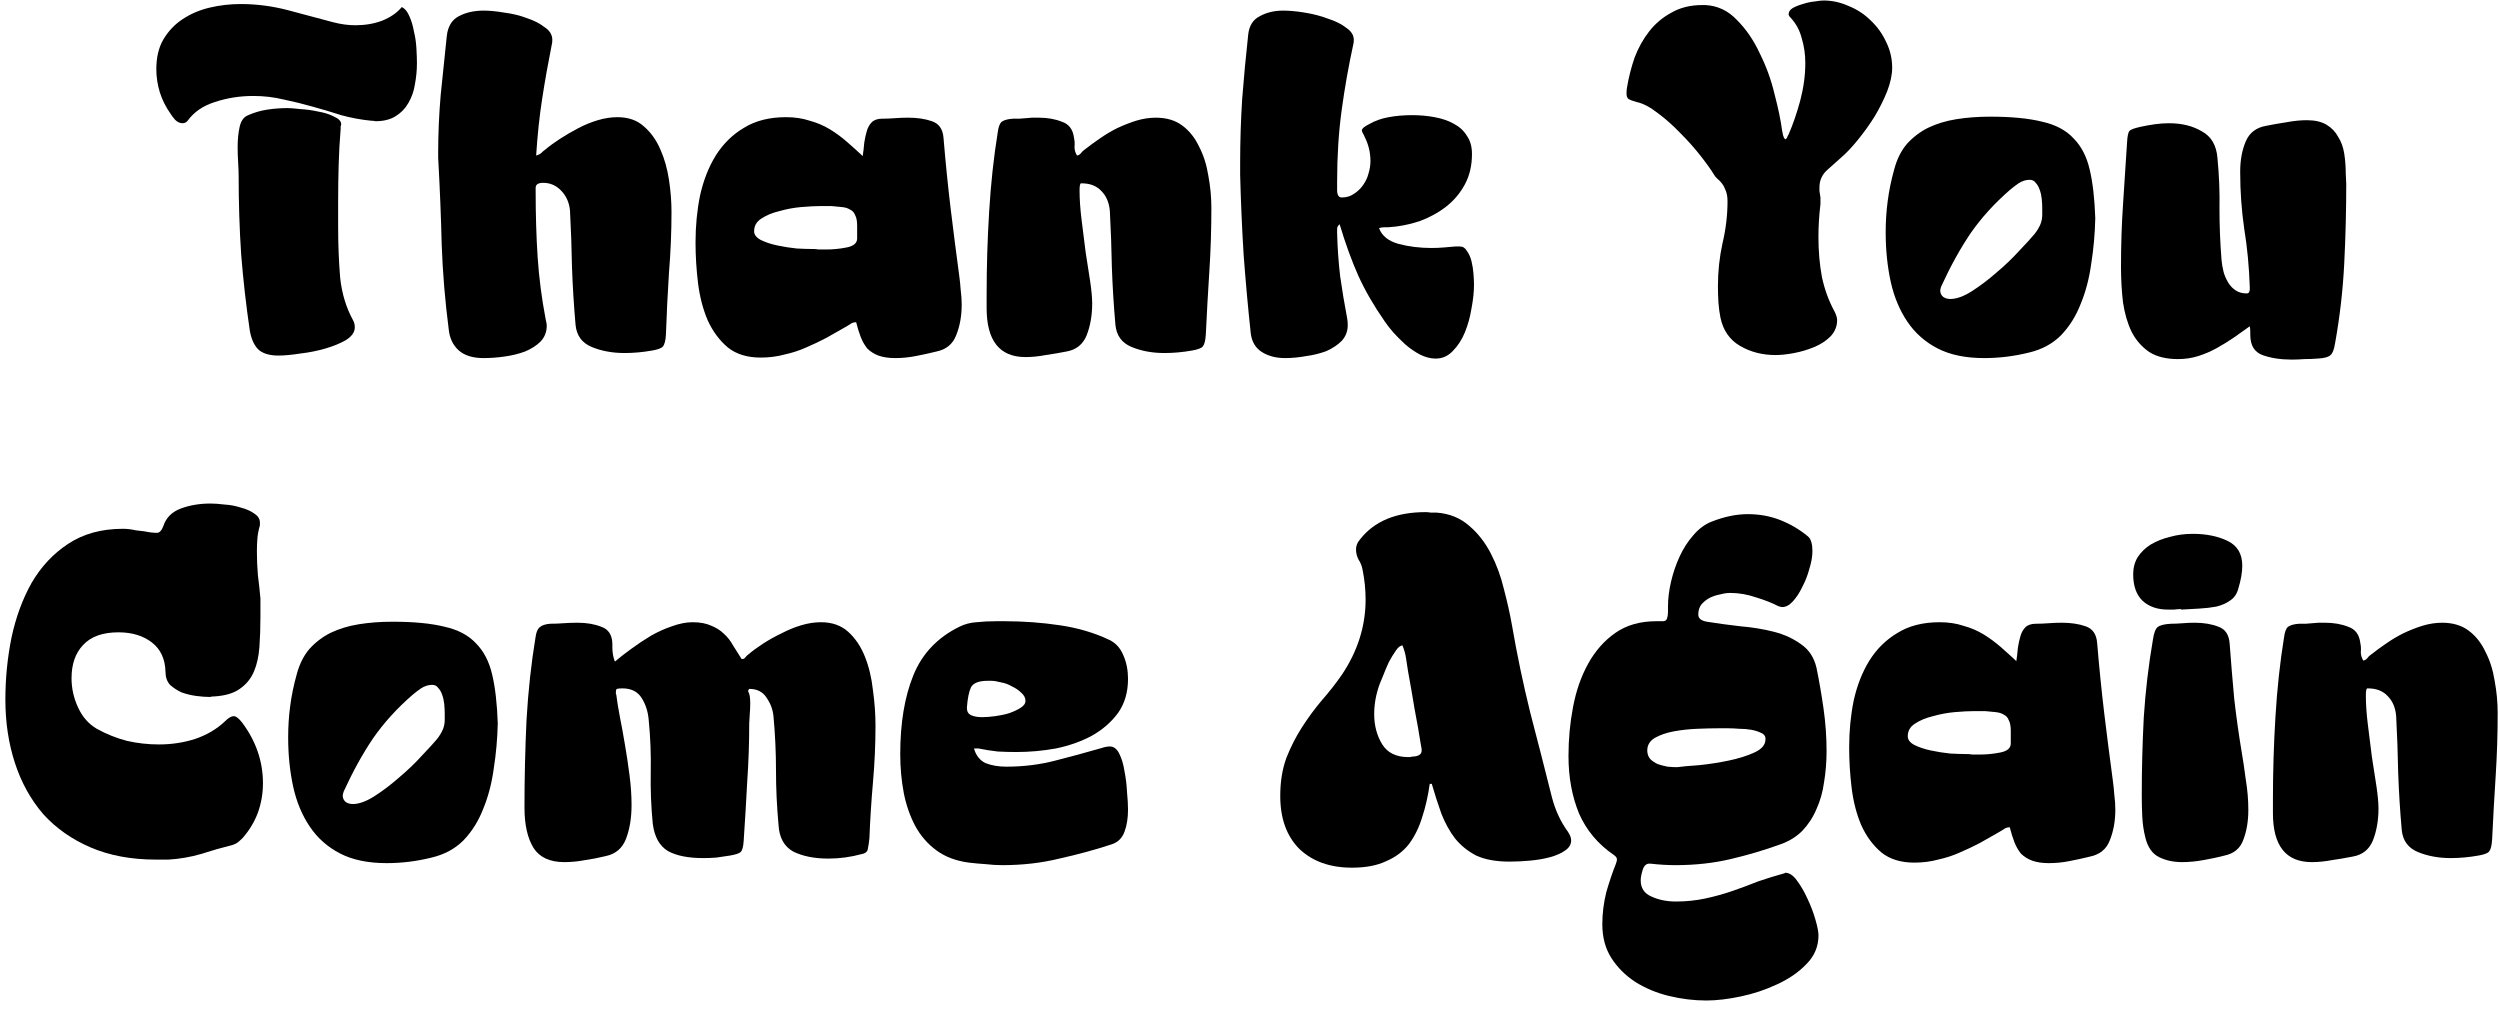 <svg width="198" height="80" viewBox="0 0 198 80" fill="none" xmlns="http://www.w3.org/2000/svg">
<path d="M31.821 0.56C32.061 0.667 32.261 0.907 32.421 1.28C32.581 1.627 32.701 2.027 32.781 2.48C32.888 2.907 32.954 3.36 32.981 3.84C33.007 4.293 33.021 4.68 33.021 5C33.021 5.56 32.967 6.12 32.861 6.68C32.781 7.213 32.608 7.707 32.341 8.16C32.101 8.587 31.767 8.933 31.341 9.2C30.914 9.467 30.381 9.6 29.741 9.6L29.501 9.56H29.381C28.581 9.48 27.794 9.333 27.021 9.12C26.274 8.88 25.514 8.653 24.741 8.44C23.994 8.227 23.234 8.04 22.461 7.88C21.687 7.693 20.887 7.6 20.061 7.6C18.994 7.6 17.981 7.76 17.021 8.08C16.087 8.373 15.367 8.867 14.861 9.56C14.754 9.693 14.621 9.76 14.461 9.76C14.247 9.76 14.047 9.667 13.861 9.48C13.701 9.293 13.581 9.133 13.501 9C13.127 8.467 12.847 7.907 12.661 7.32C12.474 6.707 12.381 6.093 12.381 5.48C12.381 4.547 12.567 3.76 12.941 3.12C13.341 2.453 13.847 1.92 14.461 1.52C15.101 1.093 15.821 0.787 16.621 0.6C17.421 0.413 18.234 0.32 19.061 0.32C20.314 0.32 21.554 0.48 22.781 0.8C24.007 1.12 25.207 1.44 26.381 1.76C26.994 1.92 27.581 2 28.141 2C28.914 2 29.621 1.88 30.261 1.64C30.927 1.373 31.447 1.013 31.821 0.56ZM22.781 8.56C22.994 8.56 23.327 8.587 23.781 8.64C24.261 8.667 24.741 8.733 25.221 8.84C25.701 8.92 26.114 9.053 26.461 9.24C26.834 9.4 27.021 9.6 27.021 9.84C27.021 9.893 27.007 9.947 26.981 10C26.981 10.053 26.981 10.12 26.981 10.2C26.901 11.16 26.847 12.12 26.821 13.08C26.794 14.04 26.781 15 26.781 15.96V17.96C26.781 19.373 26.834 20.72 26.941 22C27.074 23.253 27.421 24.387 27.981 25.4C28.061 25.56 28.101 25.733 28.101 25.92C28.101 26.293 27.874 26.627 27.421 26.92C26.967 27.187 26.421 27.413 25.781 27.6C25.141 27.787 24.474 27.92 23.781 28C23.087 28.107 22.514 28.16 22.061 28.16H21.901C21.234 28.133 20.741 27.96 20.421 27.64C20.101 27.293 19.887 26.8 19.781 26.16C19.487 24.16 19.261 22.16 19.101 20.16C18.967 18.133 18.901 16.067 18.901 13.96C18.901 13.64 18.887 13.28 18.861 12.88C18.834 12.453 18.821 12.04 18.821 11.64C18.821 11.053 18.874 10.52 18.981 10.04C19.087 9.56 19.314 9.253 19.661 9.12C20.141 8.907 20.647 8.76 21.181 8.68C21.714 8.6 22.247 8.56 22.781 8.56Z" fill="black"/>
<path d="M38.303 0.84C38.783 0.84 39.33 0.893 39.943 1C40.583 1.08 41.183 1.227 41.743 1.44C42.303 1.627 42.77 1.867 43.143 2.16C43.543 2.427 43.743 2.76 43.743 3.16C43.743 3.32 43.73 3.44 43.703 3.52C43.41 4.987 43.157 6.413 42.943 7.8C42.73 9.16 42.57 10.667 42.463 12.32C42.65 12.267 42.783 12.2 42.863 12.12C42.97 12.013 43.063 11.933 43.143 11.88C43.49 11.587 43.89 11.293 44.343 11C44.797 10.707 45.277 10.427 45.783 10.16C46.29 9.893 46.81 9.68 47.343 9.52C47.877 9.36 48.397 9.28 48.903 9.28C49.757 9.28 50.45 9.52 50.983 10C51.543 10.48 51.983 11.093 52.303 11.84C52.623 12.56 52.85 13.36 52.983 14.24C53.117 15.12 53.183 15.973 53.183 16.8C53.183 18.347 53.117 19.947 52.983 21.6C52.877 23.253 52.797 24.88 52.743 26.48C52.717 26.96 52.637 27.28 52.503 27.44C52.397 27.573 52.117 27.68 51.663 27.76C50.917 27.893 50.183 27.96 49.463 27.96C48.503 27.96 47.637 27.8 46.863 27.48C46.09 27.16 45.663 26.573 45.583 25.72C45.45 24.2 45.357 22.693 45.303 21.2C45.277 19.68 45.223 18.173 45.143 16.68C45.09 16.067 44.863 15.547 44.463 15.12C44.063 14.693 43.583 14.48 43.023 14.48C42.623 14.48 42.423 14.613 42.423 14.88V15.08C42.423 17 42.477 18.773 42.583 20.4C42.69 22 42.903 23.64 43.223 25.32C43.277 25.533 43.303 25.693 43.303 25.8C43.303 26.28 43.143 26.693 42.823 27.04C42.503 27.36 42.09 27.627 41.583 27.84C41.077 28.027 40.53 28.16 39.943 28.24C39.383 28.32 38.837 28.36 38.303 28.36C37.45 28.36 36.797 28.16 36.343 27.76C35.89 27.36 35.623 26.813 35.543 26.12C35.25 23.853 35.063 21.613 34.983 19.4C34.93 17.187 34.837 14.88 34.703 12.48V12.12C34.703 10.6 34.77 9.067 34.903 7.52C35.063 5.947 35.223 4.4 35.383 2.88C35.463 2.107 35.783 1.573 36.343 1.28C36.903 0.987 37.557 0.84 38.303 0.84Z" fill="black"/>
<path d="M55.086 19.2C55.086 17.893 55.206 16.653 55.446 15.48C55.713 14.28 56.126 13.227 56.686 12.32C57.273 11.387 58.02 10.653 58.926 10.12C59.833 9.56 60.94 9.28 62.246 9.28C62.94 9.28 63.566 9.373 64.126 9.56C64.713 9.72 65.246 9.947 65.726 10.24C66.206 10.533 66.66 10.867 67.086 11.24C67.513 11.613 67.926 11.987 68.326 12.36C68.38 12.013 68.42 11.667 68.446 11.32C68.5 10.973 68.566 10.667 68.646 10.4C68.726 10.107 68.86 9.867 69.046 9.68C69.233 9.493 69.513 9.4 69.886 9.4C70.206 9.4 70.54 9.387 70.886 9.36C71.233 9.333 71.58 9.32 71.926 9.32C72.646 9.32 73.273 9.413 73.806 9.6C74.366 9.787 74.673 10.227 74.726 10.92C74.886 12.84 75.073 14.693 75.286 16.48C75.5 18.24 75.726 20.013 75.966 21.8C76.02 22.173 76.06 22.56 76.086 22.96C76.14 23.36 76.166 23.747 76.166 24.12C76.166 25.027 76.02 25.84 75.726 26.56C75.46 27.253 74.94 27.68 74.166 27.84C73.633 27.973 73.086 28.093 72.526 28.2C71.993 28.307 71.446 28.36 70.886 28.36C70.38 28.36 69.94 28.293 69.566 28.16C69.22 28.027 68.926 27.84 68.686 27.6C68.473 27.333 68.3 27.027 68.166 26.68C68.033 26.333 67.913 25.947 67.806 25.52C67.62 25.52 67.46 25.573 67.326 25.68C67.193 25.76 67.06 25.84 66.926 25.92C66.446 26.187 65.953 26.467 65.446 26.76C64.94 27.027 64.406 27.28 63.846 27.52C63.313 27.76 62.74 27.947 62.126 28.08C61.54 28.24 60.913 28.32 60.246 28.32C59.18 28.32 58.313 28.053 57.646 27.52C56.98 26.96 56.446 26.24 56.046 25.36C55.673 24.48 55.42 23.507 55.286 22.44C55.153 21.347 55.086 20.267 55.086 19.2ZM65.006 16.32C64.58 16.32 64.06 16.347 63.446 16.4C62.86 16.453 62.286 16.56 61.726 16.72C61.166 16.853 60.686 17.053 60.286 17.32C59.913 17.56 59.726 17.893 59.726 18.32C59.726 18.587 59.9 18.813 60.246 19C60.62 19.187 61.06 19.333 61.566 19.44C62.073 19.547 62.58 19.627 63.086 19.68C63.593 19.707 63.993 19.72 64.286 19.72H64.406C64.54 19.72 64.686 19.733 64.846 19.76C65.033 19.76 65.22 19.76 65.406 19.76C65.966 19.76 66.513 19.707 67.046 19.6C67.606 19.493 67.886 19.253 67.886 18.88V17.88C67.886 17.507 67.833 17.227 67.726 17.04C67.646 16.827 67.513 16.68 67.326 16.6C67.166 16.493 66.953 16.427 66.686 16.4C66.446 16.373 66.166 16.347 65.846 16.32H65.006Z" fill="black"/>
<path d="M81.221 28.28C79.167 28.28 78.141 26.987 78.141 24.4V23.32C78.141 21.133 78.207 18.947 78.341 16.76C78.474 14.547 78.701 12.453 79.021 10.48C79.074 10.053 79.181 9.773 79.341 9.64C79.527 9.507 79.821 9.427 80.221 9.4H80.741L81.741 9.32H82.261C82.954 9.32 83.567 9.427 84.101 9.64C84.661 9.827 84.981 10.253 85.061 10.92C85.114 11.16 85.127 11.4 85.101 11.64C85.101 11.88 85.167 12.107 85.301 12.32C85.434 12.293 85.541 12.227 85.621 12.12C85.701 12.013 85.781 11.933 85.861 11.88C86.234 11.587 86.634 11.293 87.061 11C87.514 10.68 87.981 10.4 88.461 10.16C88.968 9.92 89.474 9.72 89.981 9.56C90.514 9.4 91.034 9.32 91.541 9.32C92.394 9.32 93.101 9.533 93.661 9.96C94.221 10.387 94.661 10.947 94.981 11.64C95.327 12.307 95.567 13.067 95.701 13.92C95.861 14.773 95.941 15.627 95.941 16.48C95.941 18.16 95.888 19.827 95.781 21.48C95.674 23.133 95.581 24.8 95.501 26.48C95.474 26.96 95.394 27.28 95.261 27.44C95.154 27.573 94.874 27.68 94.421 27.76C93.674 27.893 92.941 27.96 92.221 27.96C91.261 27.96 90.394 27.8 89.621 27.48C88.847 27.16 88.421 26.573 88.341 25.72C88.207 24.2 88.114 22.693 88.061 21.2C88.034 19.707 87.981 18.213 87.901 16.72C87.847 16.053 87.621 15.52 87.221 15.12C86.847 14.72 86.327 14.52 85.661 14.52H85.621C85.541 14.52 85.501 14.707 85.501 15.08C85.501 15.773 85.554 16.547 85.661 17.4C85.767 18.253 85.874 19.107 85.981 19.96C86.114 20.787 86.234 21.56 86.341 22.28C86.447 23 86.501 23.587 86.501 24.04C86.501 24.973 86.354 25.813 86.061 26.56C85.767 27.28 85.234 27.707 84.461 27.84C83.927 27.947 83.381 28.04 82.821 28.12C82.261 28.227 81.727 28.28 81.221 28.28Z" fill="black"/>
<path d="M109.62 18C109.46 18 109.327 18.027 109.22 18.08C109.46 18.693 109.98 19.107 110.78 19.32C111.58 19.533 112.447 19.64 113.38 19.64C113.7 19.64 114.02 19.627 114.34 19.6C114.66 19.573 114.967 19.547 115.26 19.52H115.62C115.86 19.52 116.047 19.64 116.18 19.88C116.34 20.093 116.46 20.36 116.54 20.68C116.62 21 116.673 21.333 116.7 21.68C116.727 22.027 116.74 22.32 116.74 22.56C116.74 23.12 116.673 23.747 116.54 24.44C116.433 25.107 116.26 25.733 116.02 26.32C115.78 26.907 115.46 27.4 115.06 27.8C114.687 28.2 114.233 28.4 113.7 28.4C113.3 28.4 112.887 28.293 112.46 28.08C112.06 27.867 111.673 27.6 111.3 27.28C110.953 26.96 110.633 26.64 110.34 26.32C110.047 25.973 109.82 25.68 109.66 25.44C108.807 24.213 108.113 23.013 107.58 21.84C107.047 20.64 106.553 19.28 106.1 17.76C105.967 17.867 105.9 17.987 105.9 18.12V18.44C105.927 19.587 106.007 20.733 106.14 21.88C106.3 23 106.487 24.12 106.7 25.24C106.727 25.373 106.74 25.547 106.74 25.76C106.74 26.24 106.58 26.653 106.26 27C105.94 27.32 105.54 27.587 105.06 27.8C104.58 27.987 104.047 28.12 103.46 28.2C102.873 28.307 102.313 28.36 101.78 28.36C101.06 28.36 100.447 28.2 99.94 27.88C99.433 27.56 99.14 27.067 99.06 26.4C98.847 24.427 98.66 22.373 98.5 20.24C98.367 18.107 98.273 15.973 98.22 13.84V12.92C98.22 11.213 98.273 9.52 98.38 7.84C98.513 6.133 98.673 4.427 98.86 2.72C98.94 2.027 99.246 1.547 99.78 1.28C100.313 0.987 100.927 0.84 101.62 0.84C102.127 0.84 102.7 0.893 103.34 1C104.007 1.107 104.62 1.267 105.18 1.48C105.767 1.667 106.247 1.907 106.62 2.2C107.02 2.467 107.22 2.787 107.22 3.16C107.22 3.32 107.207 3.44 107.18 3.52C106.807 5.227 106.5 6.96 106.26 8.72C106.02 10.48 105.9 12.36 105.9 14.36V15.04C105.9 15.44 106.02 15.64 106.26 15.64C106.633 15.64 106.953 15.547 107.22 15.36C107.513 15.173 107.753 14.947 107.94 14.68C108.153 14.387 108.3 14.08 108.38 13.76C108.487 13.413 108.54 13.08 108.54 12.76C108.54 12.093 108.393 11.467 108.1 10.88C108.047 10.747 107.993 10.64 107.94 10.56C107.887 10.453 107.86 10.373 107.86 10.32C107.86 10.187 108.047 10.027 108.42 9.84C108.873 9.573 109.393 9.387 109.98 9.28C110.567 9.173 111.18 9.12 111.82 9.12C112.46 9.12 113.06 9.173 113.62 9.28C114.207 9.387 114.713 9.56 115.14 9.8C115.593 10.04 115.94 10.36 116.18 10.76C116.447 11.133 116.58 11.613 116.58 12.2C116.58 13.107 116.393 13.907 116.02 14.6C115.647 15.293 115.153 15.88 114.54 16.36C113.927 16.84 113.22 17.227 112.42 17.52C111.62 17.787 110.793 17.947 109.94 18H109.62Z" fill="black"/>
<path d="M136.06 22.68C136.06 21.507 136.18 20.373 136.42 19.28C136.687 18.16 136.82 17.04 136.82 15.92C136.82 15.547 136.754 15.227 136.62 14.96C136.514 14.667 136.3 14.387 135.98 14.12C135.874 14.013 135.807 13.933 135.78 13.88C135.54 13.48 135.18 12.973 134.7 12.36C134.22 11.747 133.687 11.147 133.1 10.56C132.514 9.947 131.914 9.413 131.3 8.96C130.687 8.48 130.127 8.187 129.62 8.08C129.327 8 129.114 7.92 128.98 7.84C128.874 7.76 128.82 7.613 128.82 7.4C128.82 7.213 128.834 7.053 128.86 6.92C128.994 6.12 129.194 5.333 129.46 4.56C129.754 3.787 130.14 3.093 130.62 2.48C131.1 1.867 131.687 1.373 132.38 1C133.074 0.6 133.887 0.4 134.82 0.4H135.06C136.047 0.453 136.887 0.853 137.58 1.6C138.3 2.32 138.9 3.2 139.38 4.24C139.887 5.253 140.274 6.32 140.54 7.44C140.834 8.56 141.034 9.52 141.14 10.32C141.167 10.453 141.194 10.587 141.22 10.72C141.247 10.827 141.3 10.933 141.38 11.04C141.487 10.987 141.54 10.933 141.54 10.88C141.567 10.8 141.607 10.72 141.66 10.64C142.007 9.84 142.314 8.947 142.58 7.96C142.847 6.947 142.98 5.96 142.98 5C142.98 4.307 142.887 3.653 142.7 3.04C142.54 2.4 142.234 1.84 141.78 1.36C141.7 1.28 141.66 1.2 141.66 1.12C141.66 0.933 141.767 0.773 141.98 0.64C142.22 0.507 142.487 0.4 142.78 0.32C143.1 0.213 143.407 0.147 143.7 0.12C144.02 0.067 144.26 0.04 144.42 0.04C145.114 0.04 145.78 0.187 146.42 0.48C147.087 0.747 147.674 1.133 148.18 1.64C148.687 2.12 149.087 2.68 149.38 3.32C149.7 3.96 149.86 4.64 149.86 5.36C149.86 5.92 149.727 6.547 149.46 7.24C149.194 7.907 148.86 8.573 148.46 9.24C148.06 9.88 147.62 10.493 147.14 11.08C146.687 11.64 146.26 12.093 145.86 12.44C145.54 12.733 145.167 13.067 144.74 13.44C144.314 13.813 144.1 14.28 144.1 14.84V15.12L144.18 15.64V15.92V16.16C144.127 16.613 144.087 17.053 144.06 17.48C144.034 17.907 144.02 18.333 144.02 18.76C144.02 19.907 144.114 20.973 144.3 21.96C144.514 22.947 144.847 23.853 145.3 24.68C145.434 24.947 145.5 25.173 145.5 25.36C145.5 25.84 145.327 26.267 144.98 26.64C144.634 26.987 144.207 27.267 143.7 27.48C143.194 27.693 142.66 27.853 142.1 27.96C141.54 28.067 141.047 28.12 140.62 28.12C139.58 28.12 138.647 27.88 137.82 27.4C136.994 26.92 136.474 26.173 136.26 25.16C136.18 24.76 136.127 24.36 136.1 23.96C136.074 23.533 136.06 23.107 136.06 22.68Z" fill="black"/>
<path d="M157.146 28.36C155.679 28.36 154.453 28.107 153.466 27.6C152.479 27.093 151.679 26.387 151.066 25.48C150.453 24.573 150.013 23.52 149.746 22.32C149.479 21.093 149.346 19.787 149.346 18.4C149.346 17.547 149.399 16.72 149.506 15.92C149.613 15.093 149.786 14.253 150.026 13.4C150.239 12.6 150.573 11.933 151.026 11.4C151.506 10.867 152.066 10.44 152.706 10.12C153.373 9.8 154.119 9.573 154.946 9.44C155.773 9.307 156.666 9.24 157.626 9.24C159.306 9.24 160.679 9.373 161.746 9.64C162.813 9.88 163.639 10.32 164.226 10.96C164.839 11.573 165.266 12.4 165.506 13.44C165.746 14.453 165.893 15.733 165.946 17.28C165.919 18.507 165.813 19.707 165.626 20.88C165.466 22.053 165.186 23.12 164.786 24.08C164.413 25.04 163.893 25.867 163.226 26.56C162.559 27.227 161.719 27.68 160.706 27.92C159.533 28.213 158.346 28.36 157.146 28.36ZM161.746 16.52C161.746 16.28 161.733 16.027 161.706 15.76C161.679 15.493 161.626 15.253 161.546 15.04C161.466 14.8 161.359 14.613 161.226 14.48C161.119 14.32 160.959 14.24 160.746 14.24C160.453 14.24 160.159 14.333 159.866 14.52C159.599 14.707 159.373 14.88 159.186 15.04C157.959 16.107 156.919 17.253 156.066 18.48C155.239 19.707 154.466 21.107 153.746 22.68C153.693 22.84 153.666 22.947 153.666 23C153.666 23.213 153.746 23.387 153.906 23.52C154.066 23.627 154.253 23.68 154.466 23.68C154.946 23.68 155.506 23.48 156.146 23.08C156.813 22.653 157.466 22.16 158.106 21.6C158.773 21.04 159.373 20.467 159.906 19.88C160.466 19.293 160.879 18.84 161.146 18.52C161.333 18.28 161.479 18.04 161.586 17.8C161.693 17.56 161.746 17.293 161.746 17V16.52Z" fill="black"/>
<path d="M182.703 9.52C183.343 9.52 183.863 9.64 184.263 9.88C184.663 10.12 184.969 10.44 185.183 10.84C185.423 11.213 185.583 11.653 185.663 12.16C185.743 12.667 185.783 13.187 185.783 13.72L185.823 14.56C185.823 16.667 185.769 18.773 185.663 20.88C185.556 22.987 185.316 25.08 184.943 27.16C184.863 27.667 184.743 27.987 184.583 28.12C184.423 28.28 184.076 28.373 183.543 28.4C183.196 28.427 182.849 28.44 182.503 28.44C182.183 28.467 181.849 28.48 181.503 28.48C180.623 28.48 179.849 28.36 179.183 28.12C178.543 27.88 178.223 27.347 178.223 26.52V26.32C178.223 26.133 178.209 25.973 178.183 25.84C177.809 26.107 177.396 26.4 176.943 26.72C176.516 27.013 176.063 27.293 175.583 27.56C175.103 27.827 174.609 28.04 174.103 28.2C173.596 28.36 173.063 28.44 172.503 28.44C171.569 28.44 170.809 28.253 170.223 27.88C169.636 27.48 169.169 26.947 168.823 26.28C168.503 25.613 168.276 24.84 168.143 23.96C168.036 23.053 167.983 22.107 167.983 21.12C167.983 19.413 168.036 17.773 168.143 16.2C168.249 14.6 168.356 12.96 168.463 11.28C168.489 10.773 168.556 10.467 168.663 10.36C168.769 10.253 169.063 10.147 169.543 10.04C169.916 9.96 170.289 9.893 170.663 9.84C171.036 9.787 171.409 9.76 171.783 9.76C172.796 9.76 173.663 9.973 174.383 10.4C175.129 10.8 175.543 11.507 175.623 12.52C175.756 13.88 175.809 15.227 175.783 16.56C175.783 17.867 175.836 19.2 175.943 20.56C175.969 20.88 176.023 21.2 176.103 21.52C176.183 21.813 176.303 22.093 176.463 22.36C176.623 22.627 176.823 22.84 177.063 23C177.303 23.16 177.596 23.24 177.943 23.24C178.103 23.24 178.183 23.12 178.183 22.88V22.76C178.129 21.133 177.983 19.587 177.743 18.12C177.529 16.653 177.423 15.147 177.423 13.6C177.423 12.693 177.569 11.893 177.863 11.2C178.156 10.507 178.703 10.093 179.503 9.96C180.036 9.853 180.569 9.76 181.103 9.68C181.663 9.573 182.196 9.52 182.703 9.52Z" fill="black"/>
<path d="M16.666 39.88C16.986 39.88 17.359 39.907 17.786 39.96C18.239 39.987 18.666 40.067 19.066 40.2C19.492 40.307 19.852 40.467 20.146 40.68C20.439 40.867 20.586 41.107 20.586 41.4V41.6C20.479 41.973 20.412 42.32 20.386 42.64C20.359 42.96 20.346 43.307 20.346 43.68C20.346 44.293 20.372 44.92 20.426 45.56C20.506 46.173 20.572 46.787 20.626 47.4V48.84C20.626 49.693 20.599 50.493 20.546 51.24C20.492 51.987 20.346 52.64 20.106 53.2C19.866 53.76 19.492 54.213 18.986 54.56C18.506 54.907 17.826 55.107 16.946 55.16H16.826L16.626 55.2C16.306 55.2 15.946 55.173 15.546 55.12C15.146 55.067 14.759 54.973 14.386 54.84C14.039 54.68 13.732 54.48 13.466 54.24C13.226 53.973 13.106 53.627 13.106 53.2C13.079 52.187 12.719 51.413 12.026 50.88C11.332 50.347 10.452 50.08 9.386 50.08C8.132 50.08 7.199 50.413 6.586 51.08C5.972 51.72 5.666 52.6 5.666 53.72C5.666 54.52 5.839 55.293 6.186 56.04C6.532 56.787 7.026 57.347 7.666 57.72C8.439 58.147 9.239 58.467 10.066 58.68C10.892 58.867 11.732 58.96 12.586 58.96C13.599 58.96 14.559 58.813 15.466 58.52C16.399 58.2 17.186 57.733 17.826 57.12C18.092 56.853 18.319 56.72 18.506 56.72C18.692 56.72 18.919 56.893 19.186 57.24C20.279 58.707 20.826 60.307 20.826 62.04C20.826 62.84 20.692 63.613 20.426 64.36C20.159 65.08 19.759 65.747 19.226 66.36C19.092 66.493 18.959 66.613 18.826 66.72C18.719 66.8 18.586 66.867 18.426 66.92C17.572 67.133 16.732 67.373 15.906 67.64C15.079 67.88 14.226 68.027 13.346 68.08H12.346C10.399 68.08 8.679 67.76 7.186 67.12C5.692 66.48 4.439 65.6 3.426 64.48C2.439 63.333 1.692 61.987 1.186 60.44C0.679 58.893 0.426 57.213 0.426 55.4C0.426 53.747 0.586 52.12 0.906 50.52C1.252 48.893 1.786 47.44 2.506 46.16C3.252 44.88 4.212 43.853 5.386 43.08C6.586 42.28 8.039 41.88 9.746 41.88C10.066 41.88 10.399 41.92 10.746 42L11.426 42.08C11.799 42.16 12.132 42.2 12.426 42.2C12.639 42.2 12.812 42.013 12.946 41.64C13.159 41 13.612 40.547 14.306 40.28C15.026 40.013 15.812 39.88 16.666 39.88Z" fill="black"/>
<path d="M30.623 68.36C29.156 68.36 27.929 68.107 26.943 67.6C25.956 67.093 25.156 66.387 24.543 65.48C23.929 64.573 23.489 63.52 23.223 62.32C22.956 61.093 22.823 59.787 22.823 58.4C22.823 57.547 22.876 56.72 22.983 55.92C23.089 55.093 23.263 54.253 23.503 53.4C23.716 52.6 24.049 51.933 24.503 51.4C24.983 50.867 25.543 50.44 26.183 50.12C26.849 49.8 27.596 49.573 28.423 49.44C29.249 49.307 30.143 49.24 31.103 49.24C32.783 49.24 34.156 49.373 35.223 49.64C36.289 49.88 37.116 50.32 37.703 50.96C38.316 51.573 38.743 52.4 38.983 53.44C39.223 54.453 39.369 55.733 39.423 57.28C39.396 58.507 39.289 59.707 39.103 60.88C38.943 62.053 38.663 63.12 38.263 64.08C37.889 65.04 37.369 65.867 36.703 66.56C36.036 67.227 35.196 67.68 34.183 67.92C33.009 68.213 31.823 68.36 30.623 68.36ZM35.223 56.52C35.223 56.28 35.209 56.027 35.183 55.76C35.156 55.493 35.103 55.253 35.023 55.04C34.943 54.8 34.836 54.613 34.703 54.48C34.596 54.32 34.436 54.24 34.223 54.24C33.929 54.24 33.636 54.333 33.343 54.52C33.076 54.707 32.849 54.88 32.663 55.04C31.436 56.107 30.396 57.253 29.543 58.48C28.716 59.707 27.943 61.107 27.223 62.68C27.169 62.84 27.143 62.947 27.143 63C27.143 63.213 27.223 63.387 27.383 63.52C27.543 63.627 27.729 63.68 27.943 63.68C28.423 63.68 28.983 63.48 29.623 63.08C30.289 62.653 30.943 62.16 31.583 61.6C32.249 61.04 32.849 60.467 33.383 59.88C33.943 59.293 34.356 58.84 34.623 58.52C34.809 58.28 34.956 58.04 35.063 57.8C35.169 57.56 35.223 57.293 35.223 57V56.52Z" fill="black"/>
<path d="M44.699 68.28C43.553 68.28 42.739 67.907 42.259 67.16C41.779 66.387 41.539 65.32 41.539 63.96V63.92C41.539 61.653 41.593 59.36 41.699 57.04C41.833 54.72 42.073 52.52 42.419 50.44C42.473 50.067 42.579 49.813 42.739 49.68C42.926 49.52 43.206 49.427 43.579 49.4C43.926 49.4 44.273 49.387 44.619 49.36C44.993 49.333 45.366 49.32 45.739 49.32C46.459 49.32 47.086 49.427 47.619 49.64C48.179 49.827 48.473 50.267 48.499 50.96V51.28C48.499 51.68 48.566 52.053 48.699 52.4C49.073 52.08 49.499 51.747 49.979 51.4C50.486 51.027 51.006 50.68 51.539 50.36C52.099 50.04 52.659 49.787 53.219 49.6C53.806 49.387 54.353 49.28 54.859 49.28C55.446 49.28 55.939 49.373 56.339 49.56C56.739 49.72 57.073 49.933 57.339 50.2C57.633 50.467 57.873 50.773 58.059 51.12C58.273 51.467 58.499 51.827 58.739 52.2C58.873 52.2 58.966 52.16 59.019 52.08C59.099 51.973 59.179 51.893 59.259 51.84C59.606 51.547 60.006 51.253 60.459 50.96C60.913 50.667 61.393 50.4 61.899 50.16C62.406 49.893 62.926 49.68 63.459 49.52C63.993 49.36 64.513 49.28 65.019 49.28C65.899 49.28 66.619 49.533 67.179 50.04C67.739 50.547 68.179 51.2 68.499 52C68.819 52.8 69.033 53.693 69.139 54.68C69.273 55.64 69.339 56.573 69.339 57.48C69.339 58.947 69.273 60.44 69.139 61.96C69.006 63.48 68.913 64.947 68.859 66.36C68.833 66.653 68.793 66.933 68.739 67.2C68.713 67.44 68.553 67.587 68.259 67.64C67.379 67.88 66.499 68 65.619 68C64.499 68 63.566 67.813 62.819 67.44C62.099 67.04 61.713 66.333 61.659 65.32C61.526 63.88 61.459 62.453 61.459 61.04C61.459 59.6 61.393 58.16 61.259 56.72C61.206 56.187 61.019 55.693 60.699 55.24C60.406 54.787 59.953 54.56 59.339 54.56C59.313 54.613 59.286 54.653 59.259 54.68C59.259 54.707 59.259 54.747 59.259 54.8C59.313 54.853 59.353 54.96 59.379 55.12C59.406 55.28 59.419 55.467 59.419 55.68C59.419 55.973 59.406 56.28 59.379 56.6C59.353 56.92 59.339 57.147 59.339 57.28C59.339 58.827 59.286 60.373 59.179 61.92C59.099 63.467 59.006 65.027 58.899 66.6C58.873 67.053 58.793 67.347 58.659 67.48C58.553 67.587 58.273 67.68 57.819 67.76C57.446 67.813 57.086 67.867 56.739 67.92C56.419 67.947 56.073 67.96 55.699 67.96C54.499 67.96 53.566 67.773 52.899 67.4C52.233 67 51.833 66.28 51.699 65.24C51.566 63.88 51.513 62.52 51.539 61.16C51.566 59.773 51.513 58.4 51.379 57.04C51.326 56.373 51.139 55.787 50.819 55.28C50.499 54.773 49.993 54.52 49.299 54.52C49.086 54.52 48.939 54.533 48.859 54.56C48.806 54.587 48.779 54.667 48.779 54.8C48.779 54.853 48.779 54.907 48.779 54.96C48.806 54.987 48.819 55.027 48.819 55.08C48.873 55.533 48.966 56.107 49.099 56.8C49.233 57.467 49.366 58.2 49.499 59C49.633 59.773 49.753 60.573 49.859 61.4C49.966 62.227 50.019 63.013 50.019 63.76C50.019 64.773 49.873 65.667 49.579 66.44C49.286 67.187 48.753 67.64 47.979 67.8C47.446 67.933 46.899 68.04 46.339 68.12C45.779 68.227 45.233 68.28 44.699 68.28Z" fill="black"/>
<path d="M89.339 53.76C89.339 54.827 89.073 55.733 88.539 56.48C88.006 57.2 87.313 57.8 86.459 58.28C85.606 58.733 84.659 59.067 83.619 59.28C82.579 59.467 81.539 59.56 80.499 59.56C79.993 59.56 79.499 59.547 79.019 59.52C78.539 59.467 78.033 59.387 77.499 59.28H77.139C77.299 59.84 77.606 60.227 78.059 60.44C78.539 60.627 79.086 60.72 79.699 60.72C81.059 60.72 82.353 60.56 83.579 60.24C84.832 59.92 86.059 59.587 87.259 59.24C87.499 59.16 87.713 59.12 87.899 59.12C88.219 59.12 88.473 59.32 88.659 59.72C88.846 60.093 88.979 60.547 89.059 61.08C89.166 61.613 89.233 62.16 89.259 62.72C89.313 63.28 89.339 63.747 89.339 64.12C89.339 64.787 89.246 65.373 89.059 65.88C88.873 66.387 88.526 66.72 88.019 66.88C86.713 67.307 85.339 67.68 83.899 68C82.486 68.347 80.979 68.52 79.379 68.52C78.953 68.52 78.513 68.493 78.059 68.44C77.633 68.413 77.193 68.373 76.739 68.32C75.726 68.187 74.873 67.867 74.179 67.36C73.486 66.853 72.926 66.213 72.499 65.44C72.073 64.64 71.766 63.76 71.579 62.8C71.392 61.813 71.299 60.787 71.299 59.72C71.299 57.267 71.646 55.187 72.339 53.48C73.033 51.773 74.246 50.493 75.979 49.64C76.406 49.427 76.859 49.307 77.339 49.28C77.819 49.227 78.353 49.2 78.939 49.2H79.539C81.033 49.2 82.499 49.307 83.939 49.52C85.379 49.733 86.686 50.12 87.859 50.68C88.366 50.92 88.739 51.333 88.979 51.92C89.219 52.48 89.339 53.093 89.339 53.76ZM78.219 53.92C77.526 53.92 77.086 54.093 76.899 54.44C76.739 54.787 76.632 55.32 76.579 56.04V56.08C76.579 56.347 76.686 56.533 76.899 56.64C77.139 56.747 77.433 56.8 77.779 56.8C78.073 56.8 78.419 56.773 78.819 56.72C79.219 56.667 79.593 56.587 79.939 56.48C80.313 56.347 80.619 56.2 80.859 56.04C81.099 55.88 81.219 55.707 81.219 55.52C81.219 55.28 81.113 55.067 80.899 54.88C80.686 54.667 80.433 54.493 80.139 54.36C79.873 54.2 79.579 54.093 79.259 54.04C78.966 53.96 78.713 53.92 78.499 53.92H78.219Z" fill="black"/>
<path d="M119.556 68.24C118.489 68.24 117.609 68.08 116.916 67.76C116.249 67.413 115.689 66.96 115.236 66.4C114.809 65.84 114.449 65.187 114.156 64.44C113.889 63.693 113.636 62.907 113.396 62.08H113.236C113.102 63.04 112.902 63.92 112.636 64.72C112.396 65.52 112.049 66.227 111.596 66.84C111.142 67.427 110.542 67.88 109.796 68.2C109.076 68.547 108.169 68.72 107.076 68.72C105.342 68.72 103.956 68.227 102.916 67.24C101.902 66.227 101.396 64.827 101.396 63.04C101.396 61.92 101.556 60.92 101.876 60.04C102.222 59.16 102.636 58.347 103.116 57.6C103.596 56.853 104.116 56.147 104.676 55.48C105.262 54.813 105.796 54.133 106.276 53.44C107.529 51.573 108.156 49.587 108.156 47.48C108.156 46.707 108.076 45.92 107.916 45.12C107.862 44.827 107.756 44.56 107.596 44.32C107.462 44.053 107.396 43.787 107.396 43.52C107.396 43.227 107.502 42.96 107.716 42.72C108.836 41.28 110.569 40.56 112.916 40.56C113.049 40.56 113.182 40.573 113.316 40.6C113.476 40.6 113.636 40.6 113.796 40.6C114.809 40.68 115.662 41.027 116.356 41.64C117.049 42.227 117.622 42.96 118.076 43.84C118.529 44.72 118.876 45.667 119.116 46.68C119.382 47.693 119.596 48.653 119.756 49.56C120.156 51.88 120.636 54.173 121.196 56.44C121.782 58.68 122.356 60.92 122.916 63.16C123.182 64.173 123.596 65.067 124.156 65.84C124.342 66.107 124.436 66.347 124.436 66.56C124.436 66.88 124.276 67.147 123.956 67.36C123.662 67.573 123.276 67.747 122.796 67.88C122.316 68.013 121.782 68.107 121.196 68.16C120.636 68.213 120.089 68.24 119.556 68.24ZM111.076 51.12C110.916 51.12 110.742 51.253 110.556 51.52C110.369 51.787 110.182 52.093 109.996 52.44C109.836 52.787 109.689 53.133 109.556 53.48C109.422 53.8 109.329 54.027 109.276 54.16C108.982 54.96 108.836 55.76 108.836 56.56C108.836 57.467 109.049 58.267 109.476 58.96C109.902 59.627 110.582 59.96 111.516 59.96C111.569 59.96 111.622 59.96 111.676 59.96C111.756 59.933 111.836 59.92 111.916 59.92C112.369 59.893 112.596 59.733 112.596 59.44C112.596 59.307 112.582 59.2 112.556 59.12C112.396 58.107 112.222 57.12 112.036 56.16C111.876 55.173 111.702 54.173 111.516 53.16C111.462 52.813 111.409 52.467 111.356 52.12C111.302 51.773 111.209 51.44 111.076 51.12Z" fill="black"/>
<path d="M137.024 46.96C136.784 46.96 136.518 47 136.224 47.08C135.931 47.133 135.651 47.227 135.384 47.36C135.144 47.493 134.931 47.667 134.744 47.88C134.584 48.093 134.504 48.36 134.504 48.68C134.504 48.973 134.731 49.16 135.184 49.24C136.011 49.373 136.891 49.493 137.824 49.6C138.784 49.68 139.678 49.827 140.504 50.04C141.331 50.253 142.051 50.587 142.664 51.04C143.278 51.467 143.678 52.08 143.864 52.88C144.078 53.92 144.264 55 144.424 56.12C144.584 57.24 144.664 58.36 144.664 59.48C144.664 60.333 144.598 61.16 144.464 61.96C144.358 62.733 144.158 63.44 143.864 64.08C143.598 64.72 143.224 65.293 142.744 65.8C142.264 66.28 141.678 66.64 140.984 66.88C139.731 67.333 138.424 67.72 137.064 68.04C135.704 68.36 134.251 68.52 132.704 68.52C132.064 68.52 131.398 68.48 130.704 68.4H130.624C130.384 68.4 130.211 68.56 130.104 68.88C129.998 69.227 129.944 69.507 129.944 69.72C129.944 70.333 130.224 70.76 130.784 71C131.344 71.267 131.998 71.4 132.744 71.4C133.544 71.4 134.318 71.32 135.064 71.16C135.811 71 136.531 70.8 137.224 70.56C137.918 70.32 138.598 70.067 139.264 69.8C139.958 69.56 140.651 69.347 141.344 69.16L141.384 69.12C141.704 69.12 142.011 69.32 142.304 69.72C142.624 70.147 142.904 70.627 143.144 71.16C143.411 71.72 143.624 72.28 143.784 72.84C143.944 73.4 144.024 73.813 144.024 74.08C144.024 74.96 143.704 75.72 143.064 76.36C142.451 77 141.678 77.533 140.744 77.96C139.838 78.387 138.878 78.707 137.864 78.92C136.851 79.133 135.944 79.24 135.144 79.24C134.158 79.24 133.171 79.12 132.184 78.88C131.198 78.64 130.304 78.267 129.504 77.76C128.731 77.253 128.104 76.627 127.624 75.88C127.144 75.133 126.904 74.24 126.904 73.2C126.904 72.347 127.011 71.493 127.224 70.64C127.464 69.813 127.718 69.067 127.984 68.4C128.038 68.24 128.064 68.133 128.064 68.08C128.064 67.947 127.984 67.827 127.824 67.72C126.571 66.867 125.651 65.773 125.064 64.44C124.504 63.08 124.224 61.56 124.224 59.88C124.224 58.547 124.344 57.253 124.584 56C124.824 54.72 125.224 53.573 125.784 52.56C126.344 51.547 127.064 50.733 127.944 50.12C128.824 49.507 129.904 49.2 131.184 49.2H131.704C131.864 49.2 131.971 49.133 132.024 49C132.078 48.84 132.104 48.667 132.104 48.48V48.04C132.104 47.427 132.184 46.773 132.344 46.08C132.504 45.387 132.731 44.72 133.024 44.08C133.318 43.44 133.678 42.88 134.104 42.4C134.531 41.893 135.011 41.533 135.544 41.32C136.558 40.92 137.518 40.72 138.424 40.72C139.358 40.72 140.224 40.88 141.024 41.2C141.824 41.52 142.544 41.947 143.184 42.48C143.318 42.587 143.411 42.747 143.464 42.96C143.518 43.147 143.544 43.373 143.544 43.64C143.544 44.067 143.464 44.533 143.304 45.04C143.171 45.547 142.984 46.027 142.744 46.48C142.531 46.933 142.278 47.32 141.984 47.64C141.718 47.933 141.438 48.08 141.144 48.08C141.091 48.08 140.984 48.053 140.824 48C140.371 47.76 139.798 47.533 139.104 47.32C138.411 47.08 137.718 46.96 137.024 46.96ZM136.104 57.68C135.651 57.68 135.091 57.693 134.424 57.72C133.784 57.747 133.171 57.813 132.584 57.92C131.998 58.027 131.491 58.2 131.064 58.44C130.664 58.68 130.464 59.013 130.464 59.44C130.464 59.707 130.544 59.933 130.704 60.12C130.864 60.28 131.064 60.413 131.304 60.52C131.544 60.6 131.798 60.667 132.064 60.72C132.331 60.747 132.584 60.76 132.824 60.76C133.224 60.707 133.811 60.653 134.584 60.6C135.358 60.52 136.131 60.4 136.904 60.24C137.678 60.08 138.358 59.867 138.944 59.6C139.531 59.333 139.824 58.987 139.824 58.56V58.44C139.798 58.253 139.678 58.12 139.464 58.04C139.251 57.933 138.998 57.853 138.704 57.8C138.411 57.747 138.091 57.72 137.744 57.72C137.424 57.693 137.131 57.68 136.864 57.68H136.104Z" fill="black"/>
<path d="M146.454 59.2C146.454 57.893 146.574 56.653 146.814 55.48C147.08 54.28 147.494 53.227 148.054 52.32C148.64 51.387 149.387 50.653 150.294 50.12C151.2 49.56 152.307 49.28 153.614 49.28C154.307 49.28 154.934 49.373 155.494 49.56C156.08 49.72 156.614 49.947 157.094 50.24C157.574 50.533 158.027 50.867 158.454 51.24C158.88 51.613 159.294 51.987 159.694 52.36C159.747 52.013 159.787 51.667 159.814 51.32C159.867 50.973 159.934 50.667 160.014 50.4C160.094 50.107 160.227 49.867 160.414 49.68C160.6 49.493 160.88 49.4 161.254 49.4C161.574 49.4 161.907 49.387 162.254 49.36C162.6 49.333 162.947 49.32 163.294 49.32C164.014 49.32 164.64 49.413 165.174 49.6C165.734 49.787 166.04 50.227 166.094 50.92C166.254 52.84 166.44 54.693 166.654 56.48C166.867 58.24 167.094 60.013 167.334 61.8C167.387 62.173 167.427 62.56 167.454 62.96C167.507 63.36 167.534 63.747 167.534 64.12C167.534 65.027 167.387 65.84 167.094 66.56C166.827 67.253 166.307 67.68 165.534 67.84C165 67.973 164.454 68.093 163.894 68.2C163.36 68.307 162.814 68.36 162.254 68.36C161.747 68.36 161.307 68.293 160.934 68.16C160.587 68.027 160.294 67.84 160.054 67.6C159.84 67.333 159.667 67.027 159.534 66.68C159.4 66.333 159.28 65.947 159.174 65.52C158.987 65.52 158.827 65.573 158.694 65.68C158.56 65.76 158.427 65.84 158.294 65.92C157.814 66.187 157.32 66.467 156.814 66.76C156.307 67.027 155.774 67.28 155.214 67.52C154.68 67.76 154.107 67.947 153.494 68.08C152.907 68.24 152.28 68.32 151.614 68.32C150.547 68.32 149.68 68.053 149.014 67.52C148.347 66.96 147.814 66.24 147.414 65.36C147.04 64.48 146.787 63.507 146.654 62.44C146.52 61.347 146.454 60.267 146.454 59.2ZM156.374 56.32C155.947 56.32 155.427 56.347 154.814 56.4C154.227 56.453 153.654 56.56 153.094 56.72C152.534 56.853 152.054 57.053 151.654 57.32C151.28 57.56 151.094 57.893 151.094 58.32C151.094 58.587 151.267 58.813 151.614 59C151.987 59.187 152.427 59.333 152.934 59.44C153.44 59.547 153.947 59.627 154.454 59.68C154.96 59.707 155.36 59.72 155.654 59.72H155.774C155.907 59.72 156.054 59.733 156.214 59.76C156.4 59.76 156.587 59.76 156.774 59.76C157.334 59.76 157.88 59.707 158.414 59.6C158.974 59.493 159.254 59.253 159.254 58.88V57.88C159.254 57.507 159.2 57.227 159.094 57.04C159.014 56.827 158.88 56.68 158.694 56.6C158.534 56.493 158.32 56.427 158.054 56.4C157.814 56.373 157.534 56.347 157.214 56.32H156.374Z" fill="black"/>
<path d="M173.668 42.28C174.735 42.28 175.655 42.467 176.428 42.84C177.201 43.213 177.588 43.867 177.588 44.8C177.588 45.333 177.481 45.947 177.268 46.64C177.161 47.04 176.948 47.347 176.628 47.56C176.335 47.773 175.975 47.933 175.548 48.04C175.121 48.12 174.668 48.173 174.188 48.2C173.708 48.227 173.228 48.253 172.748 48.28V48.24C172.561 48.24 172.375 48.253 172.188 48.28C172.028 48.28 171.868 48.28 171.708 48.28C170.881 48.28 170.215 48.053 169.708 47.6C169.201 47.12 168.948 46.413 168.948 45.48C168.948 44.973 169.068 44.52 169.308 44.12C169.575 43.72 169.921 43.387 170.348 43.12C170.801 42.853 171.308 42.653 171.868 42.52C172.428 42.36 173.028 42.28 173.668 42.28ZM170.508 50.68C170.588 50.147 170.708 49.813 170.868 49.68C171.055 49.52 171.415 49.427 171.948 49.4C172.241 49.4 172.548 49.387 172.868 49.36C173.188 49.333 173.508 49.32 173.828 49.32C174.548 49.32 175.175 49.427 175.708 49.64C176.241 49.827 176.535 50.267 176.588 50.96C176.695 52.427 176.815 53.88 176.948 55.32C177.108 56.733 177.308 58.16 177.548 59.6C177.655 60.213 177.761 60.933 177.868 61.76C178.001 62.56 178.068 63.36 178.068 64.16C178.068 65.04 177.935 65.827 177.668 66.52C177.428 67.187 176.935 67.6 176.188 67.76C175.681 67.893 175.121 68.013 174.508 68.12C173.921 68.227 173.361 68.28 172.828 68.28C172.135 68.28 171.521 68.147 170.988 67.88C170.455 67.613 170.095 67.093 169.908 66.32C169.775 65.787 169.695 65.24 169.668 64.68C169.641 64.12 169.628 63.547 169.628 62.96C169.628 60.907 169.681 58.853 169.788 56.8C169.921 54.747 170.161 52.707 170.508 50.68Z" fill="black"/>
<path d="M183.096 68.28C181.042 68.28 180.016 66.987 180.016 64.4V63.32C180.016 61.133 180.082 58.947 180.216 56.76C180.349 54.547 180.576 52.453 180.896 50.48C180.949 50.053 181.056 49.773 181.216 49.64C181.402 49.507 181.696 49.427 182.096 49.4H182.616L183.616 49.32H184.136C184.829 49.32 185.442 49.427 185.976 49.64C186.536 49.827 186.856 50.253 186.936 50.92C186.989 51.16 187.002 51.4 186.976 51.64C186.976 51.88 187.042 52.107 187.176 52.32C187.309 52.293 187.416 52.227 187.496 52.12C187.576 52.013 187.656 51.933 187.736 51.88C188.109 51.587 188.509 51.293 188.936 51C189.389 50.68 189.856 50.4 190.336 50.16C190.842 49.92 191.349 49.72 191.856 49.56C192.389 49.4 192.909 49.32 193.416 49.32C194.269 49.32 194.976 49.533 195.536 49.96C196.096 50.387 196.536 50.947 196.856 51.64C197.202 52.307 197.442 53.067 197.576 53.92C197.736 54.773 197.816 55.627 197.816 56.48C197.816 58.16 197.762 59.827 197.656 61.48C197.549 63.133 197.456 64.8 197.376 66.48C197.349 66.96 197.269 67.28 197.136 67.44C197.029 67.573 196.749 67.68 196.296 67.76C195.549 67.893 194.816 67.96 194.096 67.96C193.136 67.96 192.269 67.8 191.496 67.48C190.722 67.16 190.296 66.573 190.216 65.72C190.082 64.2 189.989 62.693 189.936 61.2C189.909 59.707 189.856 58.213 189.776 56.72C189.722 56.053 189.496 55.52 189.096 55.12C188.722 54.72 188.202 54.52 187.536 54.52H187.496C187.416 54.52 187.376 54.707 187.376 55.08C187.376 55.773 187.429 56.547 187.536 57.4C187.642 58.253 187.749 59.107 187.856 59.96C187.989 60.787 188.109 61.56 188.216 62.28C188.322 63 188.376 63.587 188.376 64.04C188.376 64.973 188.229 65.813 187.936 66.56C187.642 67.28 187.109 67.707 186.336 67.84C185.802 67.947 185.256 68.04 184.696 68.12C184.136 68.227 183.602 68.28 183.096 68.28Z" fill="black"/>
</svg>
